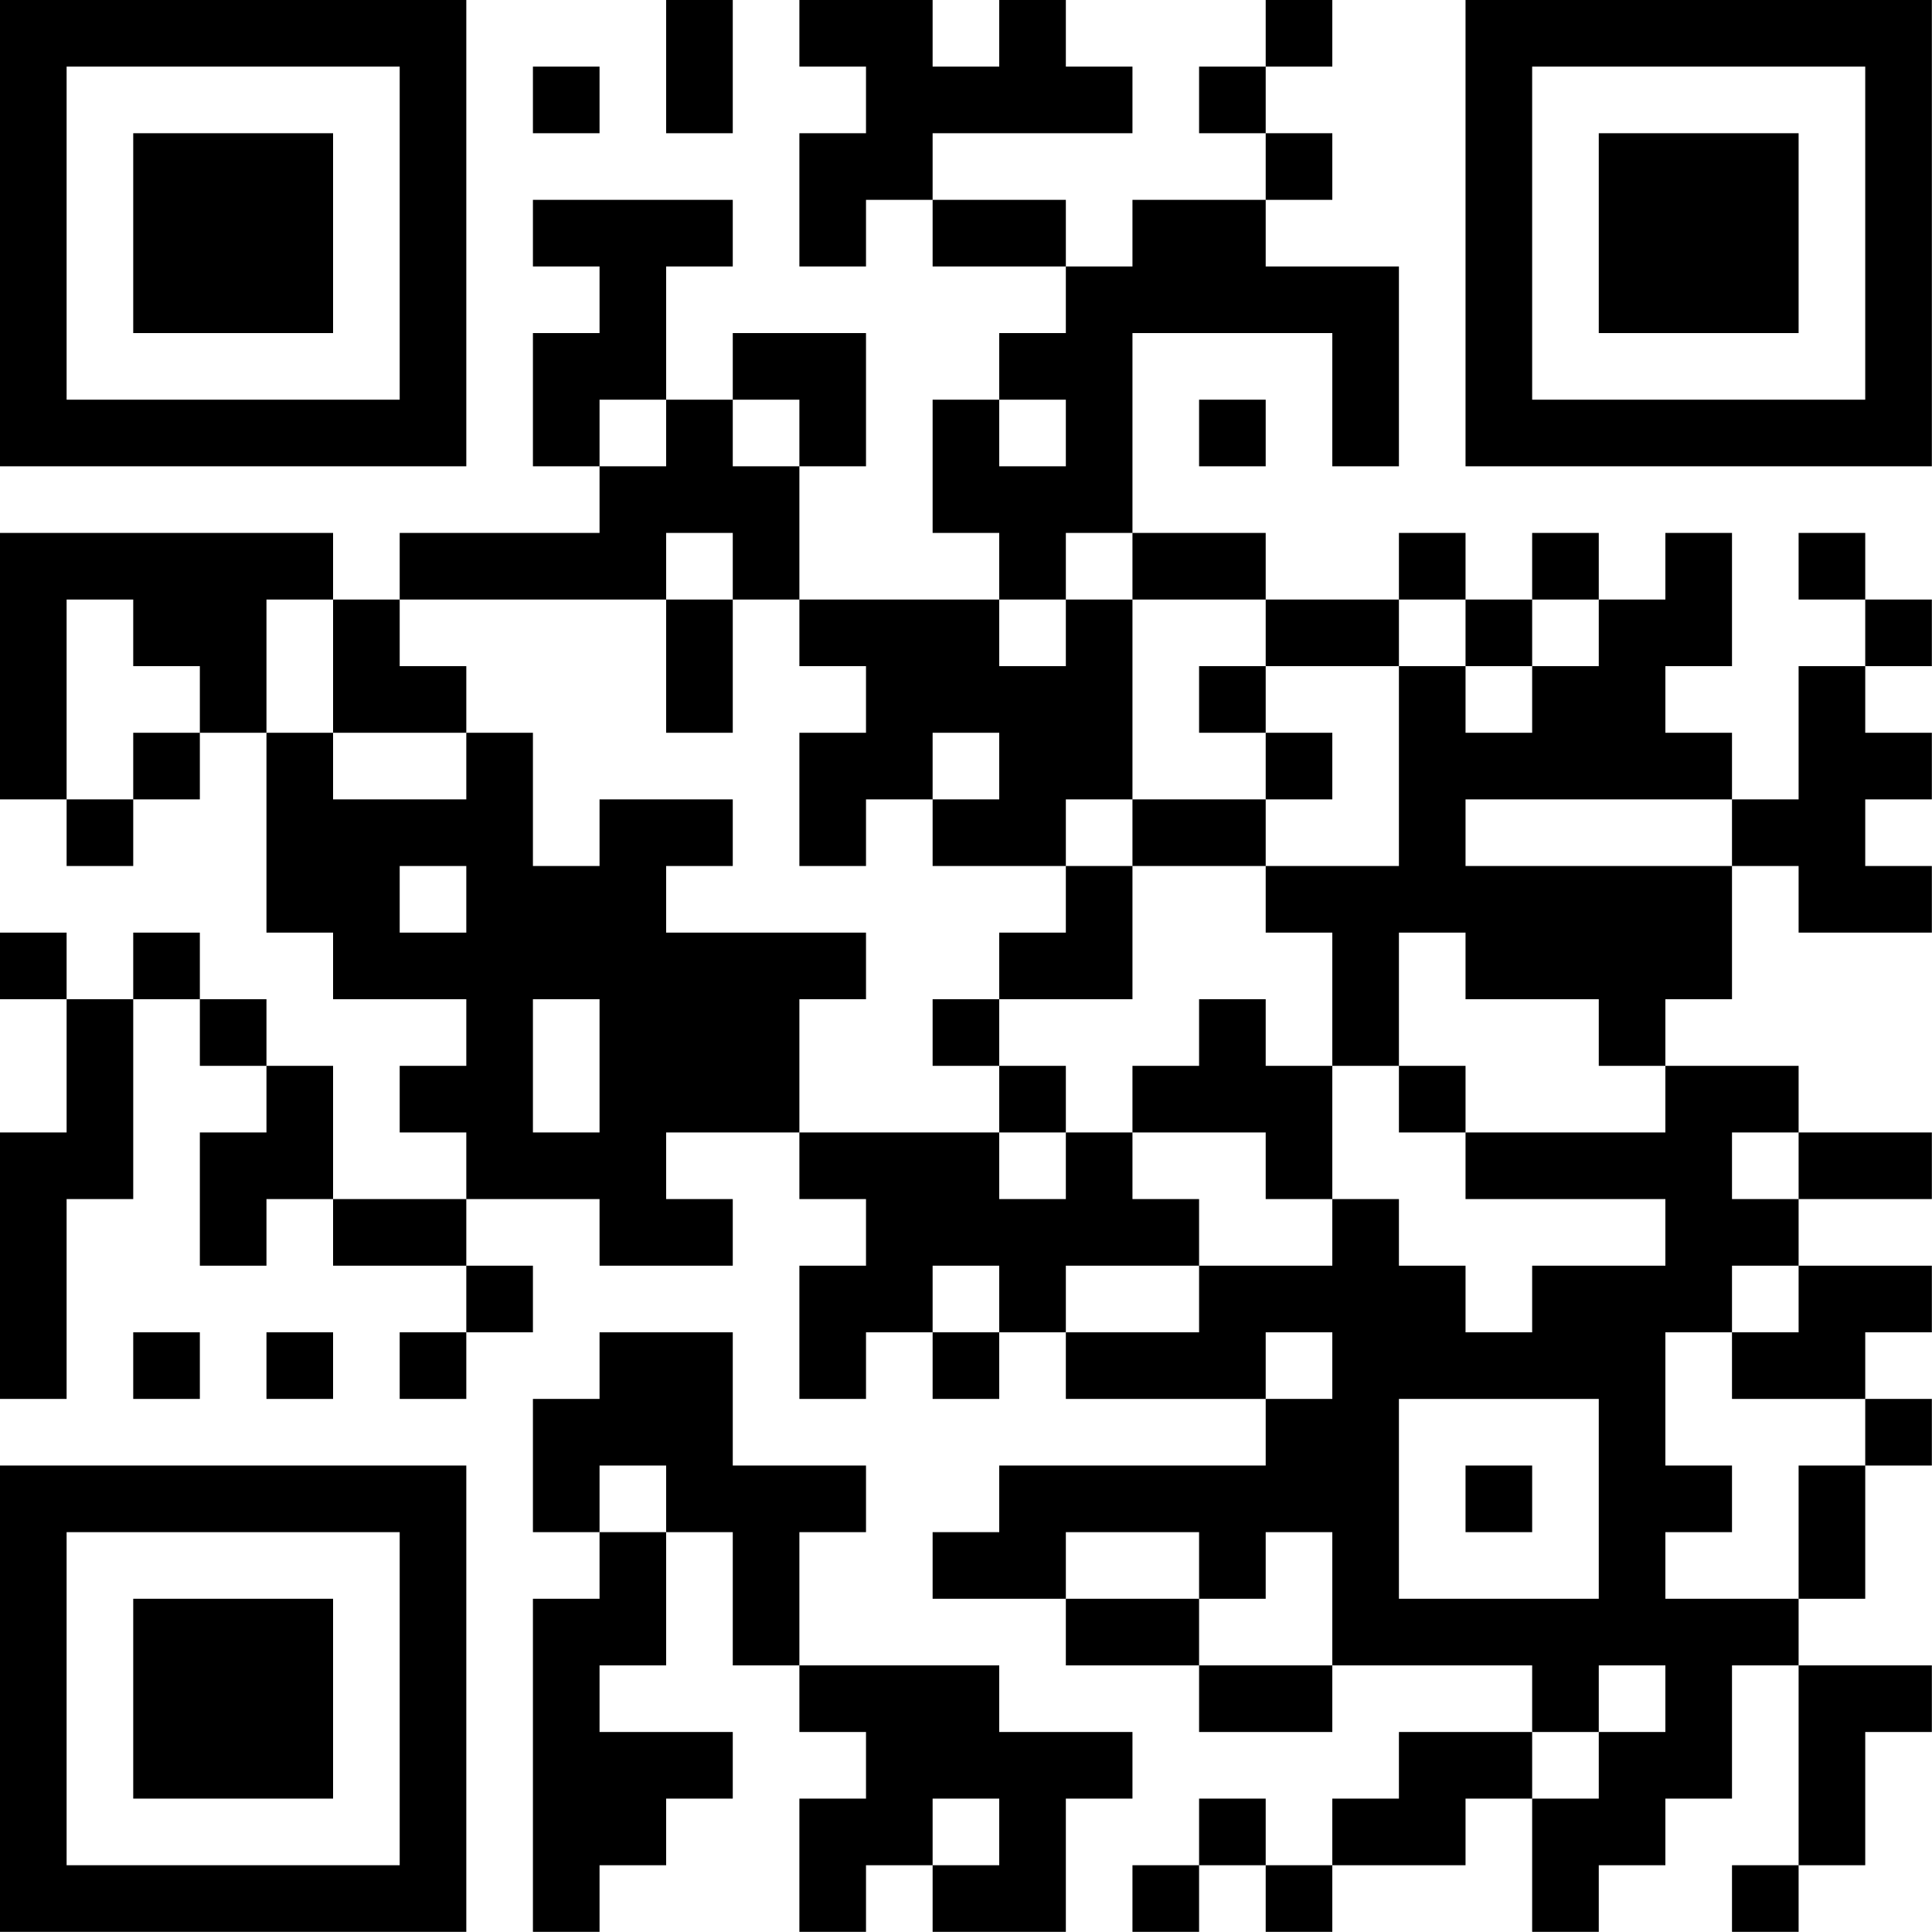 <?xml version="1.0" encoding="UTF-8"?>
<svg xmlns="http://www.w3.org/2000/svg" version="1.1" width="100" height="100" viewBox="0 0 100 100"><rect x="0" y="0" width="100" height="100" fill="#ffffff"/><g transform="scale(3.448)"><g transform="translate(0,0)"><path fill-rule="evenodd" d="M10 0L10 2L11 2L11 0ZM12 0L12 1L13 1L13 2L12 2L12 4L13 4L13 3L14 3L14 4L16 4L16 5L15 5L15 6L14 6L14 8L15 8L15 9L12 9L12 7L13 7L13 5L11 5L11 6L10 6L10 4L11 4L11 3L8 3L8 4L9 4L9 5L8 5L8 7L9 7L9 8L6 8L6 9L5 9L5 8L0 8L0 12L1 12L1 13L2 13L2 12L3 12L3 11L4 11L4 14L5 14L5 15L7 15L7 16L6 16L6 17L7 17L7 18L5 18L5 16L4 16L4 15L3 15L3 14L2 14L2 15L1 15L1 14L0 14L0 15L1 15L1 17L0 17L0 21L1 21L1 18L2 18L2 15L3 15L3 16L4 16L4 17L3 17L3 19L4 19L4 18L5 18L5 19L7 19L7 20L6 20L6 21L7 21L7 20L8 20L8 19L7 19L7 18L9 18L9 19L11 19L11 18L10 18L10 17L12 17L12 18L13 18L13 19L12 19L12 21L13 21L13 20L14 20L14 21L15 21L15 20L16 20L16 21L19 21L19 22L15 22L15 23L14 23L14 24L16 24L16 25L18 25L18 26L20 26L20 25L23 25L23 26L21 26L21 27L20 27L20 28L19 28L19 27L18 27L18 28L17 28L17 29L18 29L18 28L19 28L19 29L20 29L20 28L22 28L22 27L23 27L23 29L24 29L24 28L25 28L25 27L26 27L26 25L27 25L27 28L26 28L26 29L27 29L27 28L28 28L28 26L29 26L29 25L27 25L27 24L28 24L28 22L29 22L29 21L28 21L28 20L29 20L29 19L27 19L27 18L29 18L29 17L27 17L27 16L25 16L25 15L26 15L26 13L27 13L27 14L29 14L29 13L28 13L28 12L29 12L29 11L28 11L28 10L29 10L29 9L28 9L28 8L27 8L27 9L28 9L28 10L27 10L27 12L26 12L26 11L25 11L25 10L26 10L26 8L25 8L25 9L24 9L24 8L23 8L23 9L22 9L22 8L21 8L21 9L19 9L19 8L17 8L17 5L20 5L20 7L21 7L21 4L19 4L19 3L20 3L20 2L19 2L19 1L20 1L20 0L19 0L19 1L18 1L18 2L19 2L19 3L17 3L17 4L16 4L16 3L14 3L14 2L17 2L17 1L16 1L16 0L15 0L15 1L14 1L14 0ZM8 1L8 2L9 2L9 1ZM9 6L9 7L10 7L10 6ZM11 6L11 7L12 7L12 6ZM15 6L15 7L16 7L16 6ZM18 6L18 7L19 7L19 6ZM10 8L10 9L6 9L6 10L7 10L7 11L5 11L5 9L4 9L4 11L5 11L5 12L7 12L7 11L8 11L8 13L9 13L9 12L11 12L11 13L10 13L10 14L13 14L13 15L12 15L12 17L15 17L15 18L16 18L16 17L17 17L17 18L18 18L18 19L16 19L16 20L18 20L18 19L20 19L20 18L21 18L21 19L22 19L22 20L23 20L23 19L25 19L25 18L22 18L22 17L25 17L25 16L24 16L24 15L22 15L22 14L21 14L21 16L20 16L20 14L19 14L19 13L21 13L21 10L22 10L22 11L23 11L23 10L24 10L24 9L23 9L23 10L22 10L22 9L21 9L21 10L19 10L19 9L17 9L17 8L16 8L16 9L15 9L15 10L16 10L16 9L17 9L17 12L16 12L16 13L14 13L14 12L15 12L15 11L14 11L14 12L13 12L13 13L12 13L12 11L13 11L13 10L12 10L12 9L11 9L11 8ZM1 9L1 12L2 12L2 11L3 11L3 10L2 10L2 9ZM10 9L10 11L11 11L11 9ZM18 10L18 11L19 11L19 12L17 12L17 13L16 13L16 14L15 14L15 15L14 15L14 16L15 16L15 17L16 17L16 16L15 16L15 15L17 15L17 13L19 13L19 12L20 12L20 11L19 11L19 10ZM22 12L22 13L26 13L26 12ZM6 13L6 14L7 14L7 13ZM8 15L8 17L9 17L9 15ZM18 15L18 16L17 16L17 17L19 17L19 18L20 18L20 16L19 16L19 15ZM21 16L21 17L22 17L22 16ZM26 17L26 18L27 18L27 17ZM14 19L14 20L15 20L15 19ZM26 19L26 20L25 20L25 22L26 22L26 23L25 23L25 24L27 24L27 22L28 22L28 21L26 21L26 20L27 20L27 19ZM2 20L2 21L3 21L3 20ZM4 20L4 21L5 21L5 20ZM9 20L9 21L8 21L8 23L9 23L9 24L8 24L8 29L9 29L9 28L10 28L10 27L11 27L11 26L9 26L9 25L10 25L10 23L11 23L11 25L12 25L12 26L13 26L13 27L12 27L12 29L13 29L13 28L14 28L14 29L16 29L16 27L17 27L17 26L15 26L15 25L12 25L12 23L13 23L13 22L11 22L11 20ZM19 20L19 21L20 21L20 20ZM21 21L21 24L24 24L24 21ZM9 22L9 23L10 23L10 22ZM22 22L22 23L23 23L23 22ZM16 23L16 24L18 24L18 25L20 25L20 23L19 23L19 24L18 24L18 23ZM24 25L24 26L23 26L23 27L24 27L24 26L25 26L25 25ZM14 27L14 28L15 28L15 27ZM0 0L0 7L7 7L7 0ZM1 1L1 6L6 6L6 1ZM2 2L2 5L5 5L5 2ZM22 0L22 7L29 7L29 0ZM23 1L23 6L28 6L28 1ZM24 2L24 5L27 5L27 2ZM0 22L0 29L7 29L7 22ZM1 23L1 28L6 28L6 23ZM2 24L2 27L5 27L5 24Z" fill="#000000"/></g></g></svg>
